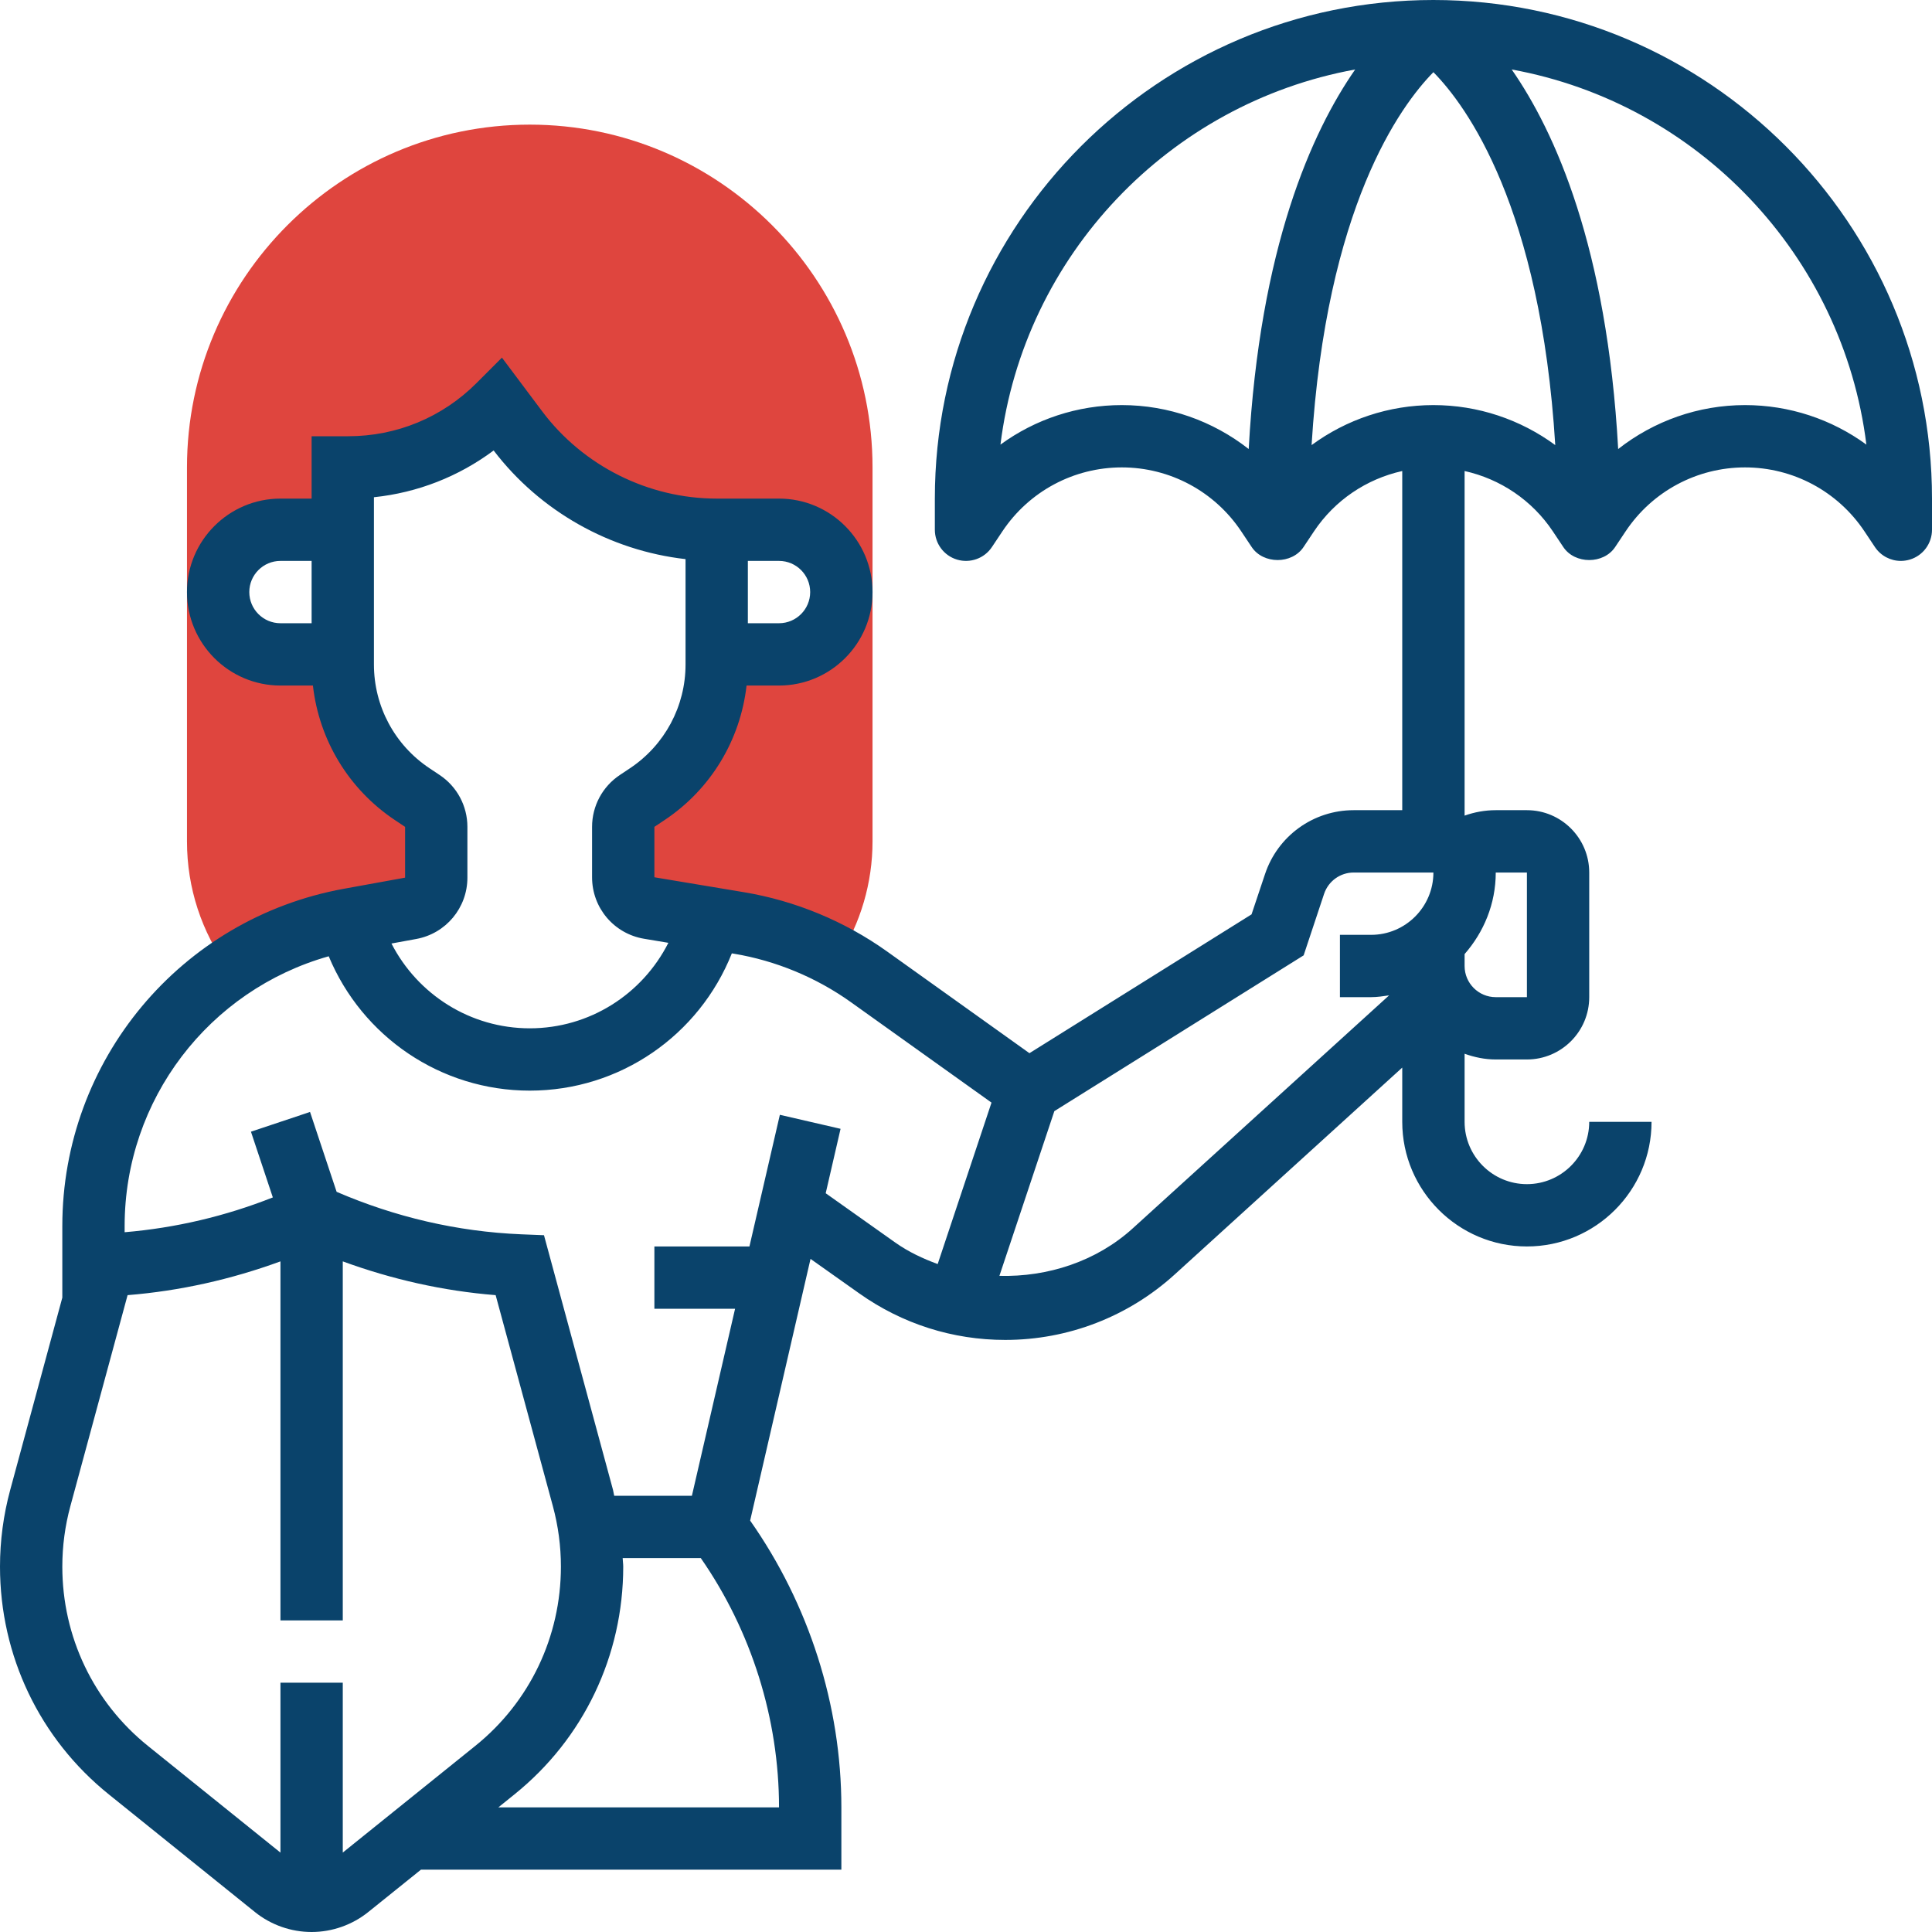 <svg width="55" height="55" viewBox="0 0 55 55" fill="none" xmlns="http://www.w3.org/2000/svg">
<path d="M9.945 26.176L11.691 25.858C12.112 25.782 12.419 25.415 12.419 24.985V23.539C12.419 23.243 12.271 22.965 12.025 22.801L11.734 22.607C10.5 21.785 9.758 20.4 9.758 18.916V18.629H7.984C7.004 18.629 6.21 17.835 6.21 16.855C6.21 15.875 7.004 15.081 7.984 15.081H9.758V13.306H9.911C11.517 13.306 13.058 12.669 14.194 11.532L14.726 12.242C16.066 14.029 18.169 15.081 20.403 15.081H22.177C23.158 15.081 23.952 15.875 23.952 16.855C23.952 17.835 23.158 18.629 22.177 18.629H20.403V18.916C20.403 20.4 19.662 21.785 18.428 22.607L18.137 22.801C17.89 22.966 17.742 23.243 17.742 23.539V24.974C17.742 25.408 18.055 25.778 18.483 25.849L21.038 26.275C22.035 26.441 22.994 26.776 23.873 27.263C24.501 26.272 24.839 25.132 24.839 23.952V13.306C24.839 7.926 20.461 3.548 15.081 3.548C9.7 3.548 5.323 7.926 5.323 13.306V23.952C5.323 25.274 5.736 26.531 6.51 27.596C7.518 26.903 8.678 26.406 9.945 26.176Z" fill="#DF453E"/>
<path d="M40.806 0C32.98 0 26.613 6.368 26.613 14.194V15.081C26.613 15.471 26.868 15.817 27.243 15.93C27.616 16.043 28.023 15.898 28.238 15.573L28.536 15.126C29.296 13.987 30.567 13.306 31.936 13.306C33.304 13.306 34.575 13.987 35.335 15.126L35.633 15.573C35.962 16.067 36.78 16.067 37.109 15.573L37.407 15.126C37.999 14.239 38.903 13.635 39.919 13.409V23.064H38.536C37.389 23.064 36.374 23.796 36.012 24.885L35.629 26.03L29.306 29.982L25.251 27.085C24.047 26.226 22.641 25.643 21.183 25.4L18.629 24.974V23.539L18.92 23.345C20.236 22.468 21.078 21.065 21.253 19.516H22.177C23.645 19.516 24.839 18.322 24.839 16.855C24.839 15.388 23.645 14.194 22.177 14.194H21.29H20.403C18.459 14.194 16.602 13.265 15.435 11.71L14.289 10.181L13.566 10.905C12.59 11.882 11.292 12.419 9.911 12.419H8.871V14.194H7.984C6.517 14.194 5.323 15.388 5.323 16.855C5.323 18.322 6.517 19.516 7.984 19.516H8.908C9.083 21.066 9.926 22.468 11.241 23.345L11.532 23.539V24.985L9.786 25.302C5.144 26.147 1.774 30.184 1.774 34.904V36.941L0.291 42.414C0.098 43.125 0 43.861 0 44.598C0 47.135 1.129 49.499 3.1 51.084L7.255 54.43C7.711 54.798 8.285 55 8.871 55C9.456 55 10.031 54.797 10.487 54.429L11.983 53.226H23.952V51.452C23.952 48.544 23.026 45.666 21.355 43.288L23.074 35.838L24.465 36.823C25.686 37.688 27.121 38.145 28.617 38.145C30.407 38.145 32.121 37.482 33.444 36.279L39.919 30.392V31.936C39.919 33.892 41.511 35.484 43.468 35.484C45.425 35.484 47.016 33.892 47.016 31.936H45.242C45.242 32.914 44.446 33.71 43.468 33.71C42.489 33.71 41.694 32.914 41.694 31.936V29.998C41.972 30.097 42.268 30.161 42.581 30.161H43.468C44.446 30.161 45.242 29.366 45.242 28.387V24.839C45.242 23.86 44.446 23.064 43.468 23.064H42.581C42.274 23.064 41.976 23.119 41.694 23.219V13.409C42.71 13.635 43.614 14.239 44.206 15.126L44.504 15.573C44.833 16.067 45.651 16.067 45.98 15.573L46.278 15.126C47.037 13.987 48.309 13.306 49.677 13.306C51.046 13.306 52.317 13.987 53.077 15.126L53.375 15.573C53.542 15.824 53.822 15.968 54.113 15.968C54.199 15.968 54.285 15.955 54.37 15.93C54.745 15.817 55 15.471 55 15.081V14.194C55 6.368 48.632 0 40.806 0ZM22.177 15.968C22.667 15.968 23.064 16.366 23.064 16.855C23.064 17.344 22.667 17.742 22.177 17.742H21.29V15.968H22.177ZM7.097 16.855C7.097 16.366 7.494 15.968 7.984 15.968H8.871V17.742H7.984C7.494 17.742 7.097 17.344 7.097 16.855ZM31.936 11.532C30.673 11.532 29.47 11.935 28.481 12.657C29.15 7.267 33.286 2.942 38.579 1.978C37.343 3.755 35.864 7.041 35.548 12.783C34.53 11.985 33.266 11.532 31.936 11.532ZM11.849 26.731C12.694 26.577 13.306 25.844 13.306 24.985V23.539C13.306 22.945 13.011 22.393 12.516 22.063L12.225 21.869C11.236 21.21 10.645 20.106 10.645 18.916V14.155C11.887 14.026 13.057 13.567 14.053 12.824C15.375 14.557 17.368 15.674 19.516 15.917V18.916C19.516 20.105 18.925 21.209 17.936 21.869L17.645 22.063C17.15 22.393 16.855 22.945 16.855 23.539V24.974C16.855 25.846 17.479 26.582 18.338 26.725L19.027 26.84C18.286 28.305 16.782 29.274 15.081 29.274C13.391 29.274 11.891 28.314 11.144 26.86L11.849 26.731ZM9.758 52.739V47.903H7.984V52.74L4.212 49.703C2.663 48.457 1.774 46.596 1.774 44.598C1.774 44.017 1.851 43.438 2.003 42.878L3.632 36.87C5.127 36.75 6.582 36.421 7.984 35.909V46.129H9.758V35.909C11.16 36.421 12.614 36.751 14.11 36.87L15.739 42.877C15.891 43.438 15.968 44.018 15.968 44.598C15.968 46.595 15.079 48.456 13.53 49.702L9.758 52.739ZM14.187 51.452L14.642 51.085C16.613 49.5 17.742 47.136 17.742 44.598C17.742 44.516 17.728 44.436 17.726 44.355H19.95C21.389 46.425 22.177 48.928 22.177 51.452H14.187ZM23.506 33.969L23.929 32.135L22.201 31.736L21.335 35.484H18.629V37.258H20.926L19.697 42.581H17.485C17.471 42.526 17.466 42.468 17.451 42.413L15.486 35.164L14.838 35.138C13.014 35.062 11.25 34.647 9.583 33.929L8.826 31.655L7.144 32.217L7.767 34.088C6.415 34.623 5.002 34.956 3.548 35.079V34.904C3.548 31.3 5.95 28.185 9.358 27.223C10.309 29.509 12.545 31.048 15.081 31.048C17.651 31.048 19.905 29.473 20.834 27.14L20.893 27.15C22.085 27.348 23.237 27.826 24.221 28.528L28.226 31.389L26.694 35.985C26.273 35.83 25.863 35.639 25.491 35.376L23.506 33.969ZM32.25 34.966C31.212 35.91 29.826 36.357 28.451 36.321L30.015 31.632L37.112 27.197L37.694 25.446C37.816 25.083 38.155 24.839 38.536 24.839H40.806C40.806 25.817 40.011 26.613 39.032 26.613H38.145V28.387H39.032C39.208 28.387 39.376 28.36 39.545 28.336L32.25 34.966ZM43.468 24.839V28.387H42.581C42.091 28.387 41.694 27.989 41.694 27.5V27.161C42.239 26.538 42.581 25.731 42.581 24.839H43.468ZM40.806 11.532C39.538 11.532 38.33 11.942 37.338 12.671C37.755 5.903 39.857 3.018 40.806 2.055C41.756 3.018 43.858 5.903 44.275 12.671C43.283 11.942 42.075 11.532 40.806 11.532ZM49.677 11.532C48.347 11.532 47.083 11.985 46.066 12.783C45.748 7.041 44.271 3.755 43.035 1.978C48.328 2.942 52.464 7.267 53.132 12.657C52.143 11.935 50.94 11.532 49.677 11.532Z" fill="#0A436B"/>
</svg>
